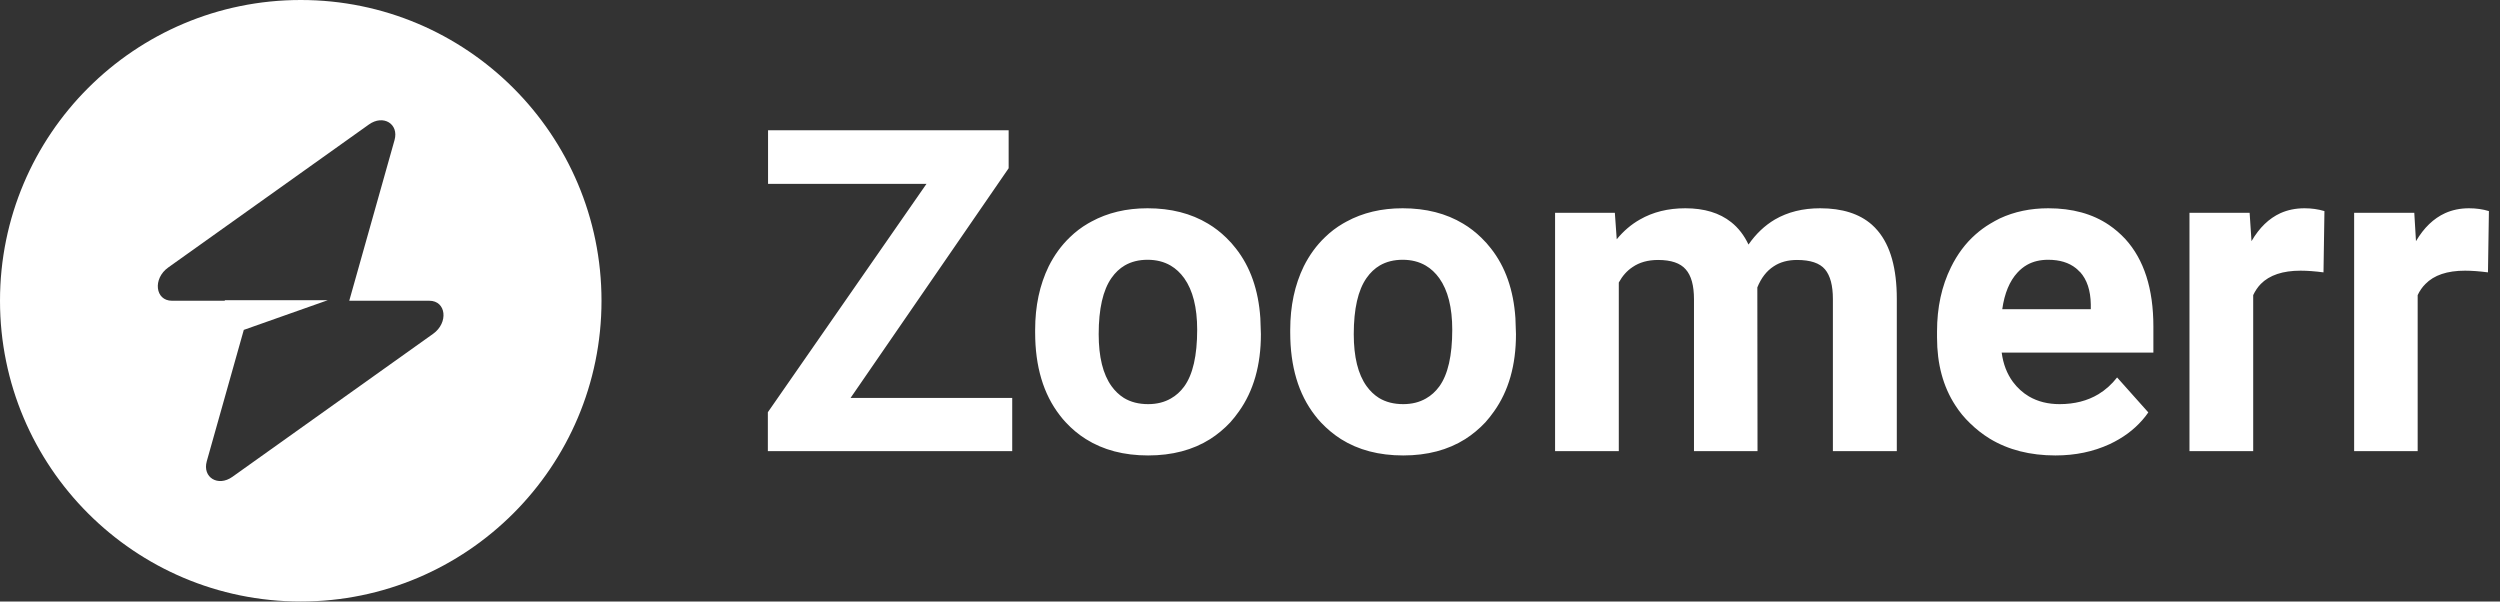 <svg width="133" height="32" viewBox="0 0 133 32" fill="none" xmlns="http://www.w3.org/2000/svg" xmlns:xlink="http://www.w3.org/1999/xlink">
	<rect x="0" y="0" width="133" height="32" fill="#333333" stroke="none"/>
	<desc>
			Created with Pixso.
	</desc>
	<defs/>
	<path id="Vector" d="M16 32C24.83 32 32 24.83 32 16C32 7.16 24.83 0 16 0C7.16 0 0 7.16 0 16C0 24.83 7.16 32 16 32ZM20.99 7.45C21.23 6.59 20.39 6.08 19.63 6.62L8.95 14.23C8.12 14.82 8.25 16 9.15 16L11.96 16L11.96 15.97L17.44 15.97L12.97 17.55L11 24.54C10.76 25.4 11.6 25.91 12.36 25.37L23.04 17.76C23.87 17.17 23.74 16 22.84 16L18.58 16L20.99 7.45Z" fill="#FFFFFF" fill-opacity="1" fill-rule="evenodd"/>
	<path id="Zoomerr" d="M53.85 21.17L45.25 21.17L53.66 8.95L53.66 6.93L40.86 6.93L40.86 9.78L49.29 9.78L40.85 21.93L40.85 24L53.85 24L53.85 21.17ZM55.79 14.17Q55.07 15.65 55.07 17.54L55.07 17.69Q55.07 20.4 56.38 22.09Q56.53 22.29 56.7 22.47Q57.18 22.99 57.77 23.36Q59.15 24.23 61.08 24.23Q63 24.23 64.38 23.36Q64.96 22.99 65.45 22.47Q65.7 22.19 65.91 21.89Q67.08 20.25 67.08 17.78L67.05 16.92Q66.9 14.68 65.75 13.22Q65.52 12.92 65.24 12.65Q64.79 12.21 64.27 11.9Q62.91 11.08 61.05 11.08Q59.36 11.08 58.06 11.79Q57.97 11.84 57.88 11.89Q57.35 12.2 56.92 12.62Q56.24 13.27 55.79 14.17ZM69.36 14.17Q68.64 15.65 68.64 17.54L68.64 17.69Q68.64 20.4 69.95 22.09Q70.1 22.29 70.27 22.47Q70.76 22.99 71.34 23.36Q72.72 24.23 74.65 24.23Q76.57 24.23 77.95 23.36Q78.53 22.99 79.02 22.47Q79.27 22.19 79.48 21.89Q80.65 20.25 80.65 17.78L80.62 16.92Q80.47 14.68 79.32 13.22Q79.09 12.92 78.81 12.65Q78.36 12.21 77.84 11.9Q76.48 11.08 74.62 11.08Q72.93 11.08 71.63 11.79Q71.54 11.84 71.45 11.89Q70.92 12.2 70.49 12.62Q69.81 13.27 69.36 14.17ZM86.01 12.73L85.91 11.32L82.73 11.32L82.73 24L86.12 24L86.12 15.03Q86.41 14.5 86.85 14.21Q87.4 13.83 88.21 13.83Q89.25 13.83 89.68 14.33Q90.12 14.82 90.12 15.92L90.12 24L93.5 24L93.49 15.29Q93.8 14.53 94.36 14.17Q94.87 13.83 95.6 13.83Q96.67 13.83 97.09 14.33Q97.51 14.83 97.51 15.91L97.51 24L100.91 24L100.91 15.9Q100.91 13.48 99.9 12.28Q99.75 12.1 99.58 11.95Q98.59 11.08 96.83 11.08Q95.45 11.08 94.42 11.68Q93.61 12.16 93.02 13.01Q92.67 12.27 92.1 11.82Q91.17 11.08 89.66 11.08Q88.28 11.08 87.24 11.68Q86.55 12.07 86.01 12.73ZM105.86 23.34Q107.33 24.23 109.35 24.23Q110.93 24.23 112.23 23.63Q113.28 23.14 113.97 22.35Q114.14 22.16 114.29 21.94L112.63 20.08Q112.2 20.63 111.64 20.97Q110.76 21.5 109.57 21.5Q108.64 21.5 107.94 21.09Q107.7 20.95 107.48 20.75Q107.26 20.55 107.09 20.32Q106.61 19.67 106.49 18.76L114.56 18.76L114.56 17.37Q114.56 14.36 113.07 12.72Q112.67 12.29 112.2 11.97Q110.89 11.08 108.97 11.08Q107.55 11.08 106.39 11.62Q106.13 11.75 105.88 11.9Q105.46 12.15 105.09 12.48Q104.3 13.18 103.79 14.22Q103.05 15.72 103.05 17.63L103.05 17.96Q103.05 20.07 104.02 21.56Q104.35 22.08 104.81 22.52Q105.29 22.99 105.86 23.34ZM122.39 14.4Q122.92 14.4 123.61 14.49L123.66 11.23Q123.16 11.08 122.6 11.08Q121.9 11.08 121.32 11.34Q120.4 11.76 119.78 12.83L119.68 11.32L116.48 11.32L116.48 24L119.87 24L119.87 15.7Q120.03 15.36 120.27 15.11Q120.97 14.4 122.39 14.4ZM131.14 14.4Q131.67 14.4 132.36 14.49L132.41 11.23Q131.92 11.08 131.35 11.08Q130.66 11.08 130.08 11.34Q129.16 11.76 128.53 12.83L128.44 11.32L125.24 11.32L125.24 24L128.62 24L128.62 15.7Q128.78 15.36 129.03 15.11Q129.72 14.4 131.14 14.4ZM59.13 20.54Q58.45 19.59 58.45 17.78Q58.45 15.76 59.13 14.79Q59.43 14.36 59.84 14.12Q60.36 13.82 61.05 13.82Q61.75 13.82 62.28 14.13Q62.69 14.37 63 14.8Q63.69 15.77 63.69 17.54Q63.69 19.61 63 20.56Q62.7 20.97 62.29 21.2Q61.77 21.5 61.08 21.5Q60.33 21.5 59.79 21.17Q59.41 20.93 59.13 20.54ZM72.7 20.54Q72.02 19.59 72.02 17.78Q72.02 15.76 72.7 14.79Q73 14.36 73.41 14.12Q73.93 13.82 74.62 13.82Q75.32 13.82 75.85 14.13Q76.26 14.37 76.57 14.8Q77.26 15.77 77.26 17.54Q77.26 19.61 76.57 20.56Q76.27 20.97 75.86 21.2Q75.34 21.5 74.65 21.5Q73.9 21.5 73.36 21.17Q72.98 20.93 72.7 20.54ZM107.84 14.09Q108.32 13.82 108.96 13.82Q109.88 13.82 110.44 14.27Q110.54 14.35 110.62 14.44Q110.64 14.46 110.66 14.47Q111.21 15.08 111.23 16.18L111.23 16.45L106.52 16.45Q106.7 15.18 107.33 14.5Q107.56 14.25 107.84 14.09Z" fill="#FFFFFF" fill-opacity="1" fill-rule="evenodd"/>
</svg>
